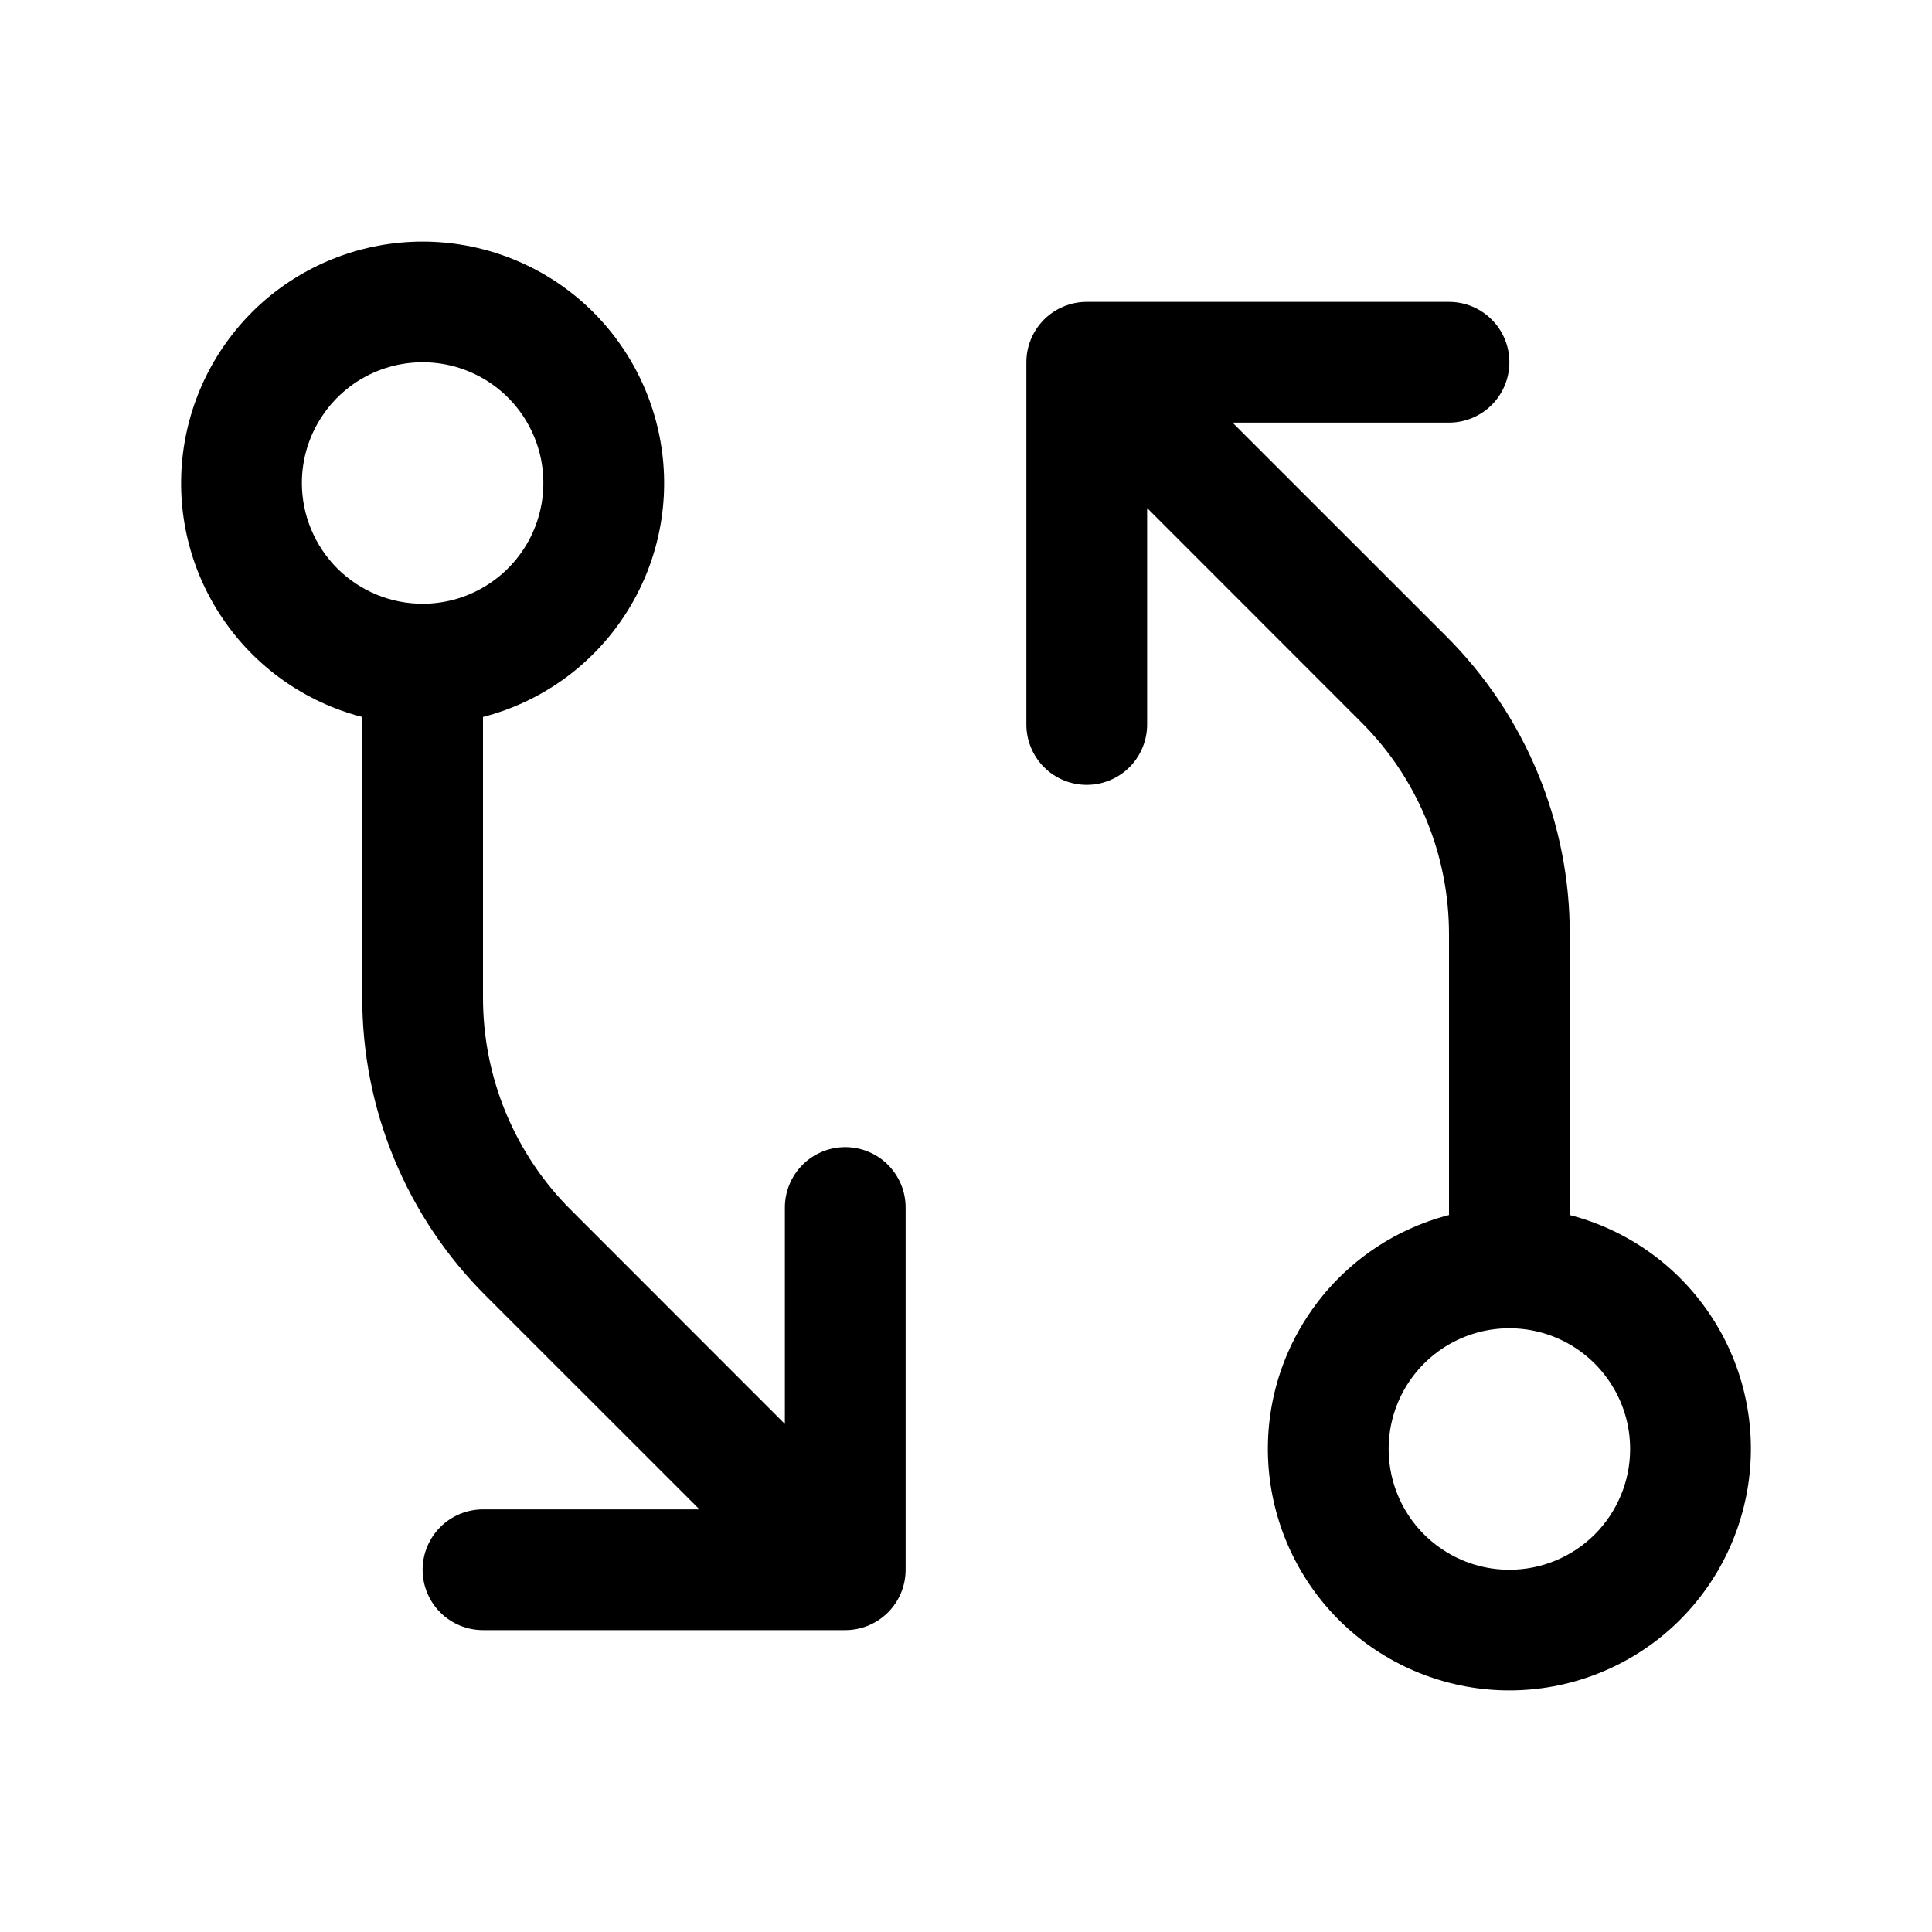 <svg width="20" height="20" viewBox="0 0 20 20" fill="none" xmlns="http://www.w3.org/2000/svg">
<g id="git-diff 1">
<path id="Vector" d="M8.75 11.875C8.584 11.875 8.425 11.941 8.308 12.058C8.191 12.175 8.125 12.334 8.125 12.5V14.741L5.916 12.531C5.624 12.242 5.394 11.898 5.236 11.518C5.079 11.139 4.999 10.732 5 10.322V7.422C5.589 7.27 6.103 6.908 6.444 6.404C6.786 5.901 6.932 5.29 6.855 4.686C6.778 4.083 6.484 3.528 6.028 3.125C5.571 2.723 4.983 2.501 4.375 2.501C3.767 2.501 3.179 2.723 2.722 3.125C2.266 3.528 1.972 4.083 1.895 4.686C1.818 5.29 1.964 5.901 2.306 6.404C2.647 6.908 3.161 7.27 3.75 7.422V10.323C3.749 10.897 3.861 11.467 4.081 11.998C4.301 12.529 4.624 13.011 5.031 13.416L7.241 15.625H5C4.834 15.625 4.675 15.691 4.558 15.808C4.441 15.925 4.375 16.084 4.375 16.25C4.375 16.416 4.441 16.575 4.558 16.692C4.675 16.809 4.834 16.875 5 16.875H8.75C8.916 16.875 9.075 16.809 9.192 16.692C9.309 16.575 9.375 16.416 9.375 16.25V12.5C9.375 12.334 9.309 12.175 9.192 12.058C9.075 11.941 8.916 11.875 8.75 11.875ZM3.125 5C3.125 4.753 3.198 4.511 3.336 4.306C3.473 4.1 3.668 3.94 3.897 3.845C4.125 3.751 4.376 3.726 4.619 3.774C4.861 3.822 5.084 3.941 5.259 4.116C5.434 4.291 5.553 4.514 5.601 4.756C5.649 4.999 5.624 5.25 5.53 5.478C5.435 5.707 5.275 5.902 5.069 6.039C4.864 6.177 4.622 6.25 4.375 6.25C4.043 6.25 3.726 6.118 3.491 5.884C3.257 5.649 3.125 5.331 3.125 5ZM16.25 12.578V9.678C16.252 9.103 16.139 8.534 15.919 8.003C15.699 7.472 15.376 6.99 14.969 6.584L12.759 4.375H15C15.166 4.375 15.325 4.309 15.442 4.192C15.559 4.075 15.625 3.916 15.625 3.75C15.625 3.584 15.559 3.425 15.442 3.308C15.325 3.191 15.166 3.125 15 3.125H11.25C11.084 3.125 10.925 3.191 10.808 3.308C10.691 3.425 10.625 3.584 10.625 3.75V7.5C10.625 7.666 10.691 7.825 10.808 7.942C10.925 8.059 11.084 8.125 11.25 8.125C11.416 8.125 11.575 8.059 11.692 7.942C11.809 7.825 11.875 7.666 11.875 7.5V5.259L14.084 7.469C14.376 7.758 14.607 8.102 14.764 8.482C14.921 8.861 15.001 9.268 15 9.678V12.578C14.411 12.73 13.897 13.092 13.556 13.596C13.214 14.099 13.068 14.71 13.145 15.314C13.222 15.917 13.516 16.472 13.972 16.875C14.429 17.277 15.017 17.499 15.625 17.499C16.233 17.499 16.821 17.277 17.278 16.875C17.734 16.472 18.028 15.917 18.105 15.314C18.182 14.71 18.036 14.099 17.694 13.596C17.353 13.092 16.839 12.73 16.25 12.578ZM15.625 16.25C15.378 16.25 15.136 16.177 14.931 16.039C14.725 15.902 14.565 15.707 14.47 15.478C14.376 15.25 14.351 14.999 14.399 14.756C14.447 14.514 14.566 14.291 14.741 14.116C14.916 13.941 15.139 13.822 15.381 13.774C15.624 13.726 15.875 13.751 16.103 13.845C16.332 13.94 16.527 14.1 16.664 14.306C16.802 14.511 16.875 14.753 16.875 15C16.875 15.332 16.743 15.649 16.509 15.884C16.274 16.118 15.957 16.25 15.625 16.25Z" fill="black" style="fill:black;fill:black;fill-opacity:1;"/>
</g>
</svg>
